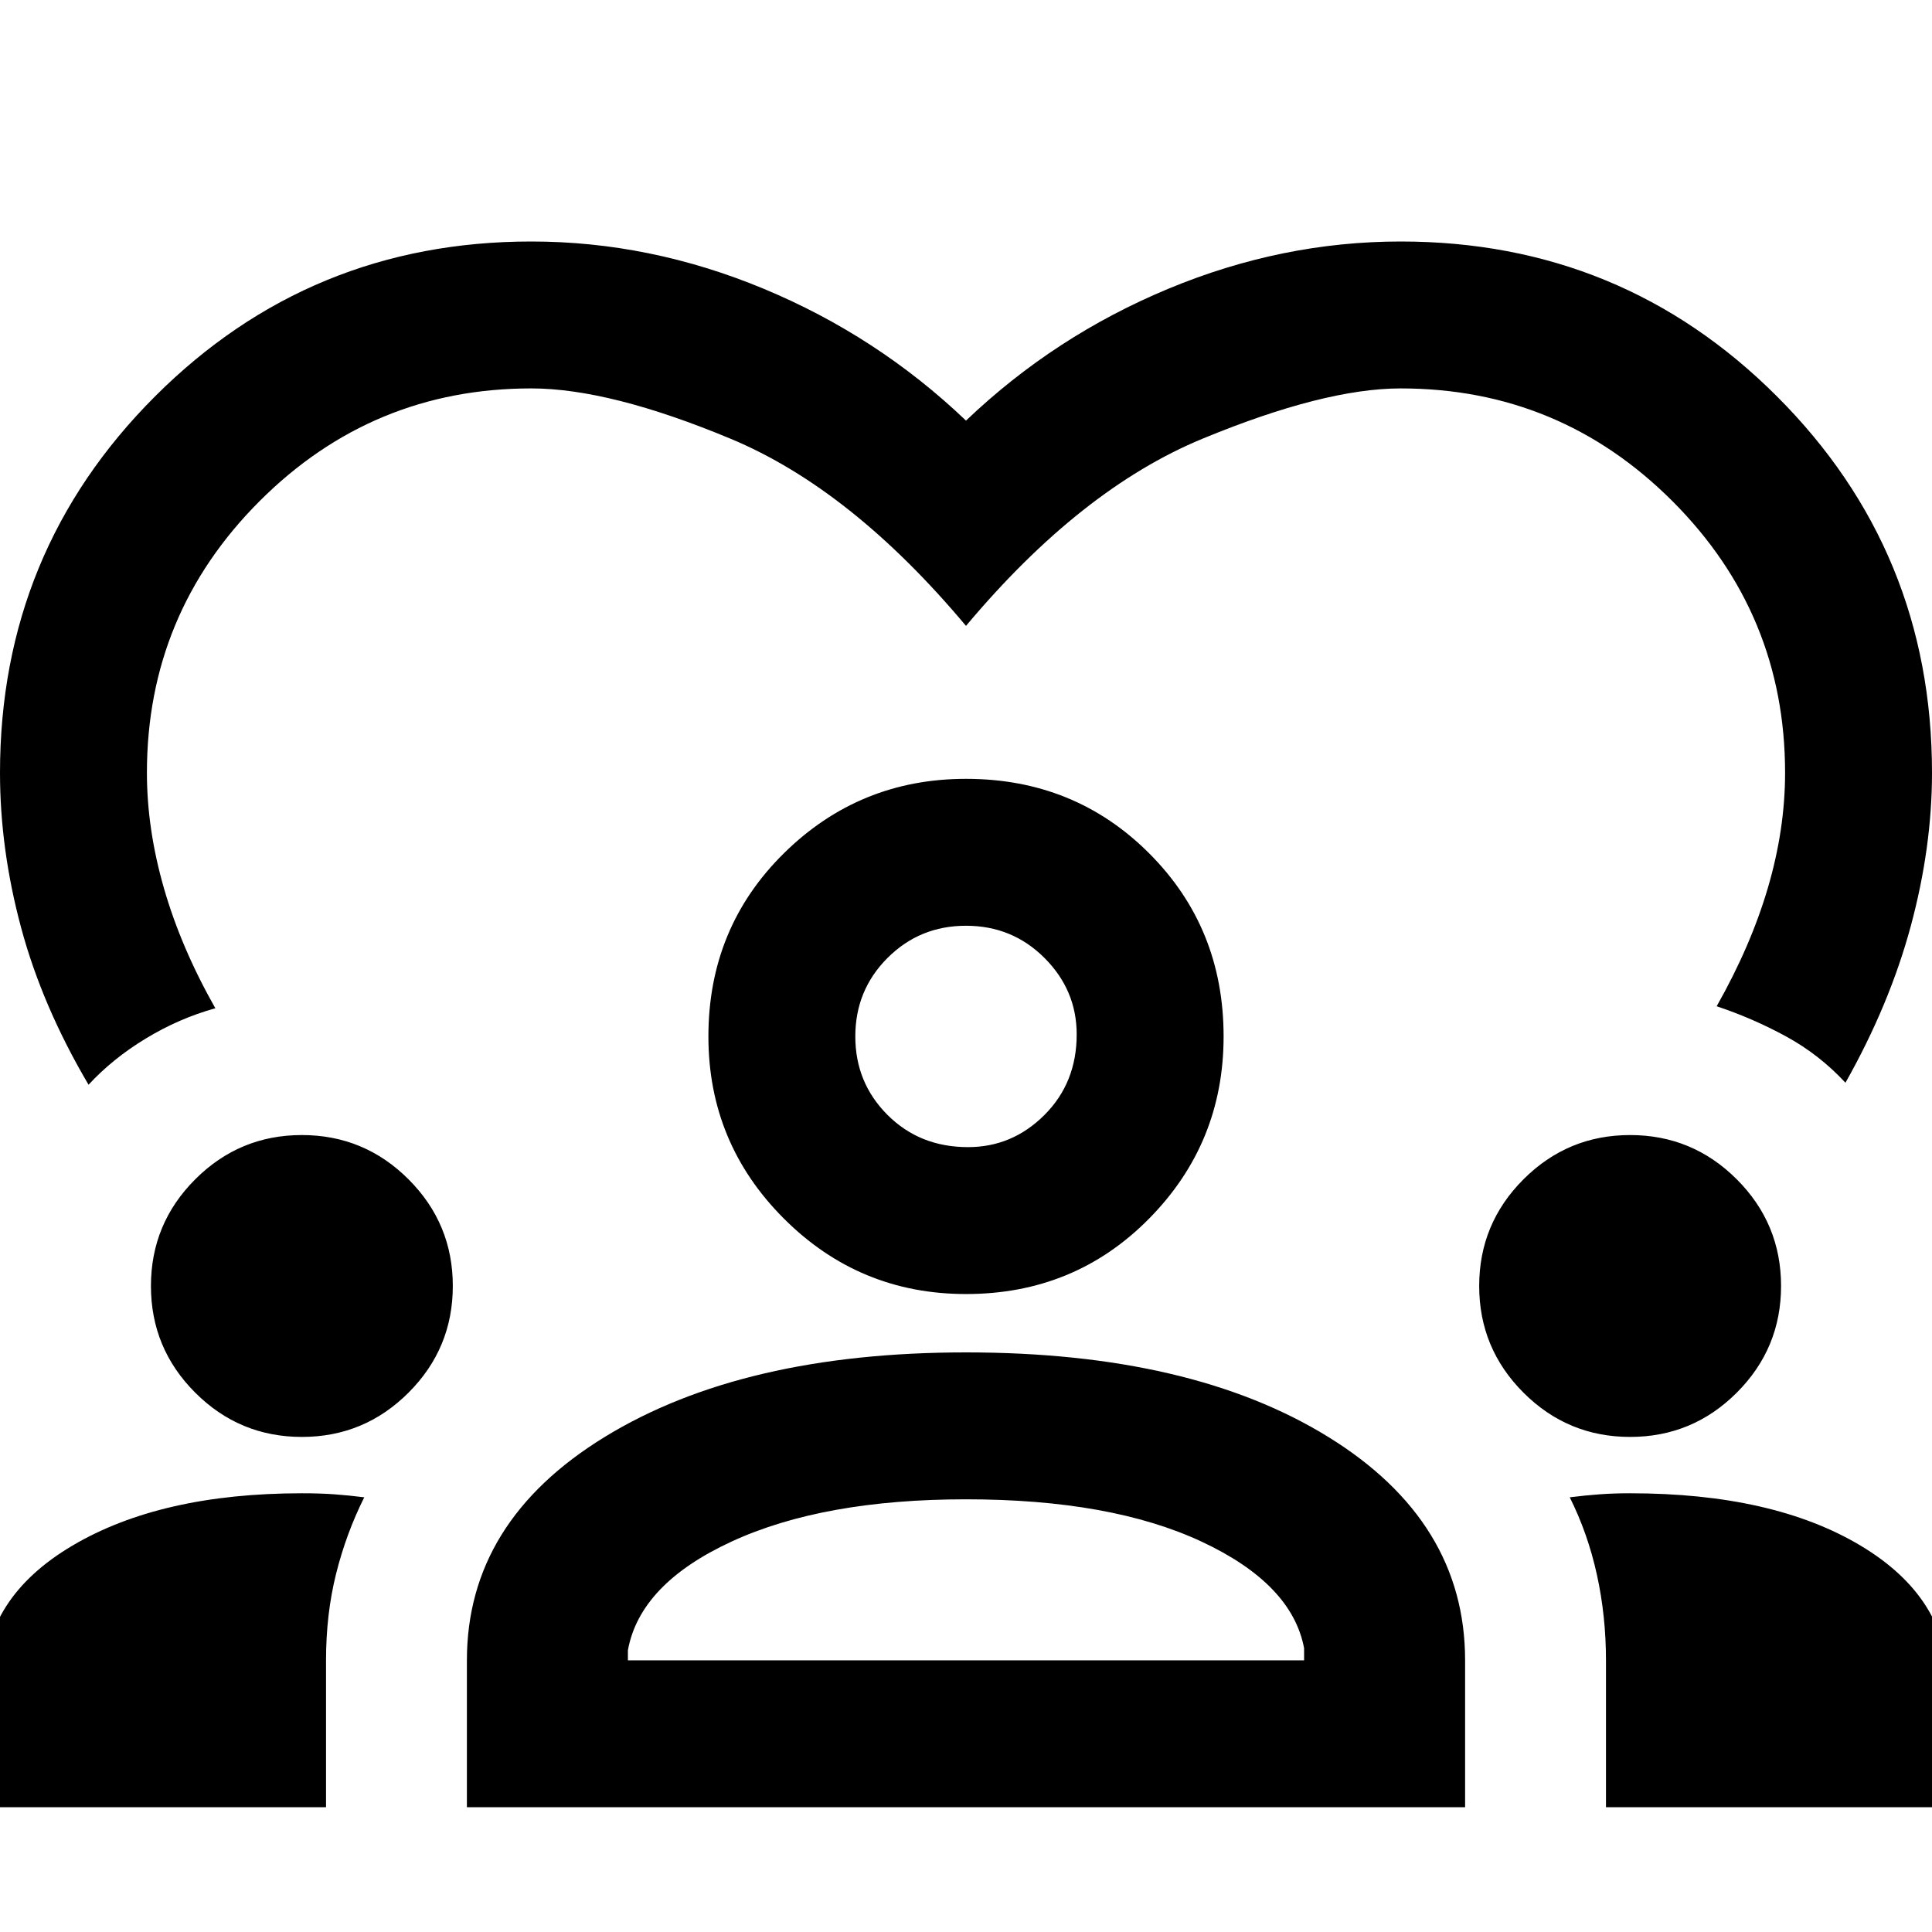 <svg xmlns="http://www.w3.org/2000/svg" height="48" width="48"><path d="M2.2 26.95Q1.05 25 .525 23.05 0 21.1 0 19.2q0-5.5 3.85-9.35Q7.7 6 13.2 6q2.95 0 5.775 1.175T24 10.45q2.2-2.1 5.025-3.275Q31.85 6 34.8 6q5.5 0 9.35 3.85Q48 13.7 48 19.2q0 1.85-.525 3.8-.525 1.95-1.625 3.9-.65-.7-1.475-1.15-.825-.45-1.725-.75.85-1.5 1.275-2.95.425-1.45.425-2.85 0-3.95-2.8-6.75t-6.75-2.8q-1.9 0-4.925 1.25T24 15.55q-2.85-3.4-5.85-4.65-3-1.25-4.95-1.25-3.95 0-6.75 2.8t-2.8 6.75q0 1.4.425 2.875T5.35 25.05q-.9.25-1.725.75-.825.5-1.425 1.15ZM-.4 44.9v-3.05q0-2.15 2.2-3.45 2.2-1.3 5.7-1.3.45 0 .8.025.35.025.75.075-.45.9-.7 1.9-.25 1-.25 2.15v3.65Zm12 0v-3.65q0-3.45 3.425-5.55Q18.45 33.6 24 33.6q5.6 0 9 2.1 3.4 2.1 3.4 5.55v3.65Zm28.3 0v-3.65q0-1.1-.225-2.125T39 37.2q.4-.05.75-.075.35-.025.75-.025 3.55 0 5.725 1.3t2.175 3.45v3.05ZM24 37.25q-3.55 0-5.825 1.05Q15.9 39.35 15.6 41v.25h16.8v-.3q-.3-1.6-2.55-2.65-2.25-1.05-5.85-1.05ZM7.5 35.7q-1.55 0-2.65-1.1-1.1-1.1-1.1-2.65 0-1.55 1.1-2.65 1.1-1.1 2.65-1.1 1.55 0 2.65 1.1 1.1 1.1 1.1 2.65 0 1.55-1.1 2.65-1.1 1.1-2.65 1.1Zm33 0q-1.55 0-2.65-1.1-1.1-1.1-1.1-2.65 0-1.55 1.1-2.65 1.1-1.1 2.65-1.1 1.55 0 2.65 1.1 1.1 1.1 1.1 2.65 0 1.55-1.1 2.65-1.1 1.1-2.65 1.1ZM24 32.15q-2.65 0-4.525-1.875Q17.6 28.4 17.6 25.75q0-2.7 1.875-4.55Q21.35 19.35 24 19.35q2.7 0 4.55 1.85 1.85 1.85 1.85 4.55 0 2.65-1.85 4.525Q26.7 32.15 24 32.15ZM24 23q-1.15 0-1.95.8t-.8 1.95q0 1.15.8 1.95t2 .8q1.1 0 1.9-.8.8-.8.8-2 0-1.1-.8-1.9-.8-.8-1.95-.8Zm0 2.75Zm0 15.5Z"/></svg>